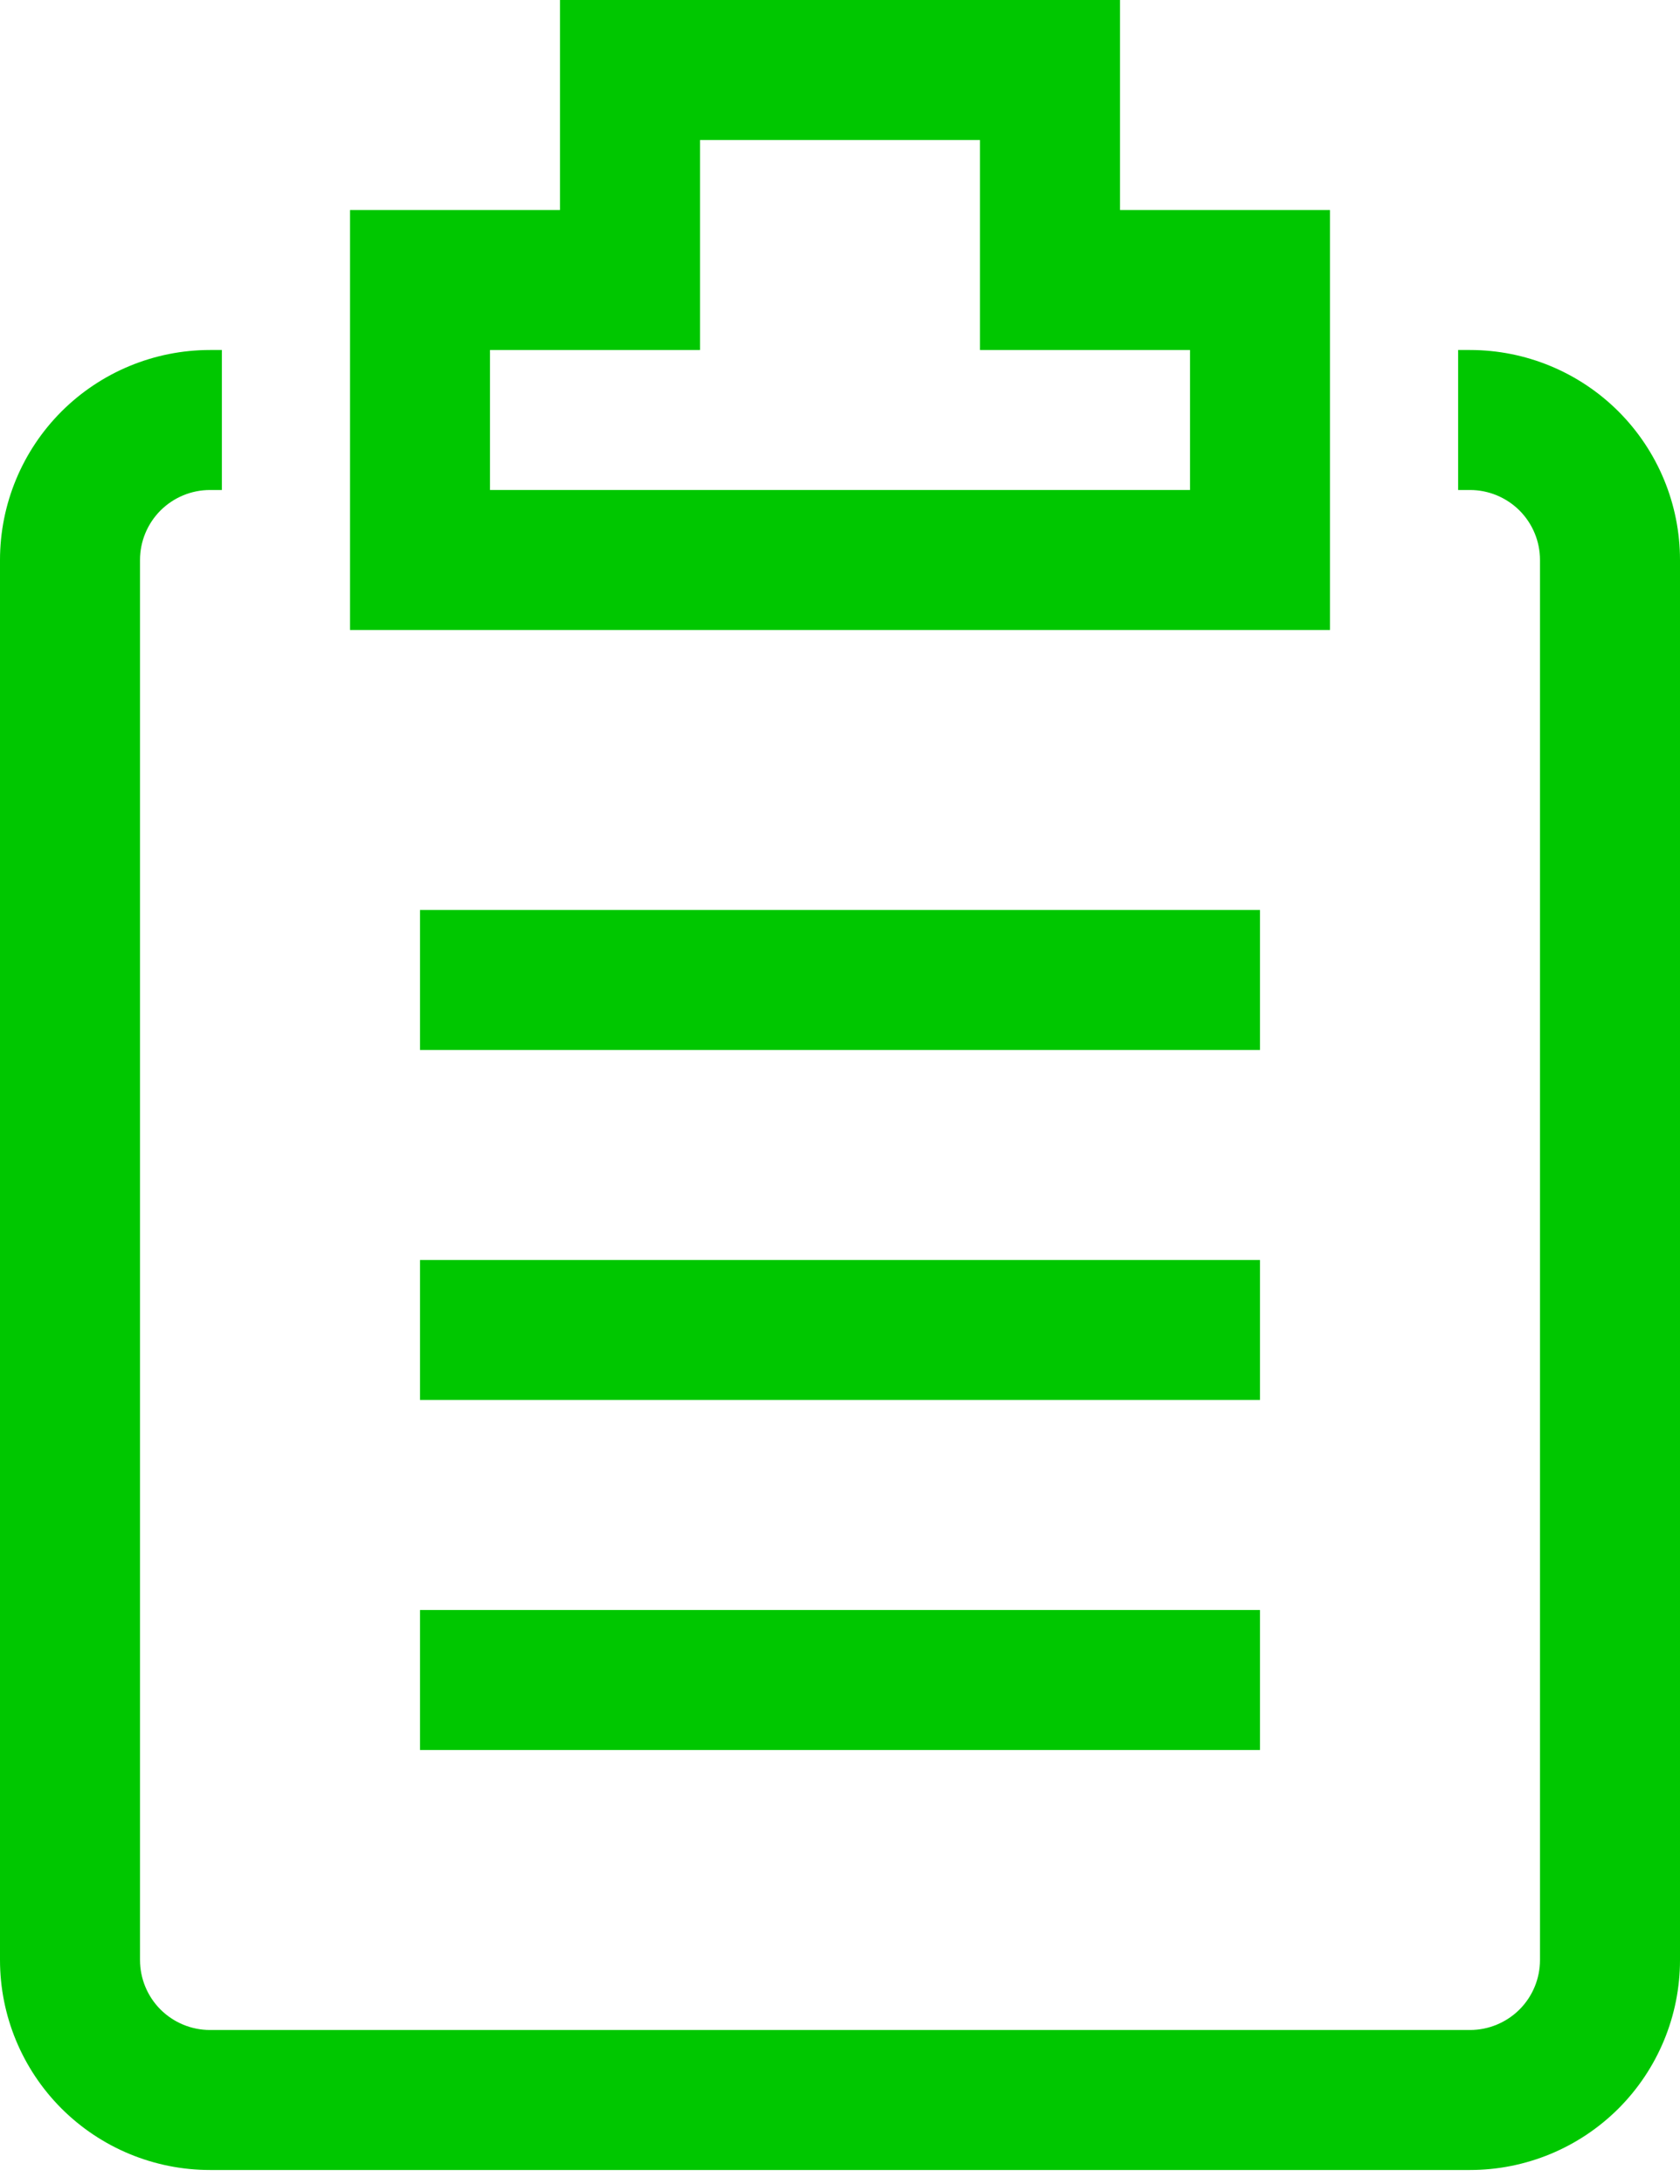 <svg width="30" height="39" viewBox="0 0 30 39" fill="none" xmlns="http://www.w3.org/2000/svg">
<path d="M26.25 6.25H26.038V8.75H26.25C26.581 8.75 26.899 8.882 27.134 9.116C27.368 9.351 27.5 9.668 27.5 10V35C27.5 35.331 27.368 35.65 27.134 35.884C26.899 36.118 26.581 36.25 26.25 36.25H3.75C3.418 36.25 3.101 36.118 2.866 35.884C2.632 35.65 2.5 35.331 2.5 35V10C2.5 9.668 2.632 9.351 2.866 9.116C3.101 8.882 3.418 8.75 3.75 8.75H3.962V6.25H3.75C2.755 6.25 1.802 6.645 1.098 7.348C0.395 8.052 0 9.005 0 10V35C0 35.995 0.395 36.948 1.098 37.652C1.802 38.355 2.755 38.75 3.75 38.75H26.25C27.245 38.75 28.198 38.355 28.902 37.652C29.605 36.948 30 35.995 30 35V10C30 9.005 29.605 8.052 28.902 7.348C28.198 6.645 27.245 6.25 26.25 6.25Z" fill="#00C700"/>
<path d="M23.75 3.75H20V0H10V3.75H6.25V11.25H23.75V3.75ZM21.25 8.75H8.75V6.25H12.5V2.5H17.5V6.25H21.25V8.75Z" fill="#00C700"/>
<path d="M7.5 16.25H22.5V18.75H7.5V16.25ZM7.5 22.5H22.5V25H7.5V22.5ZM7.5 28.75H22.5V31.25H7.5V28.75Z" fill="#00C700"/>
</svg>
